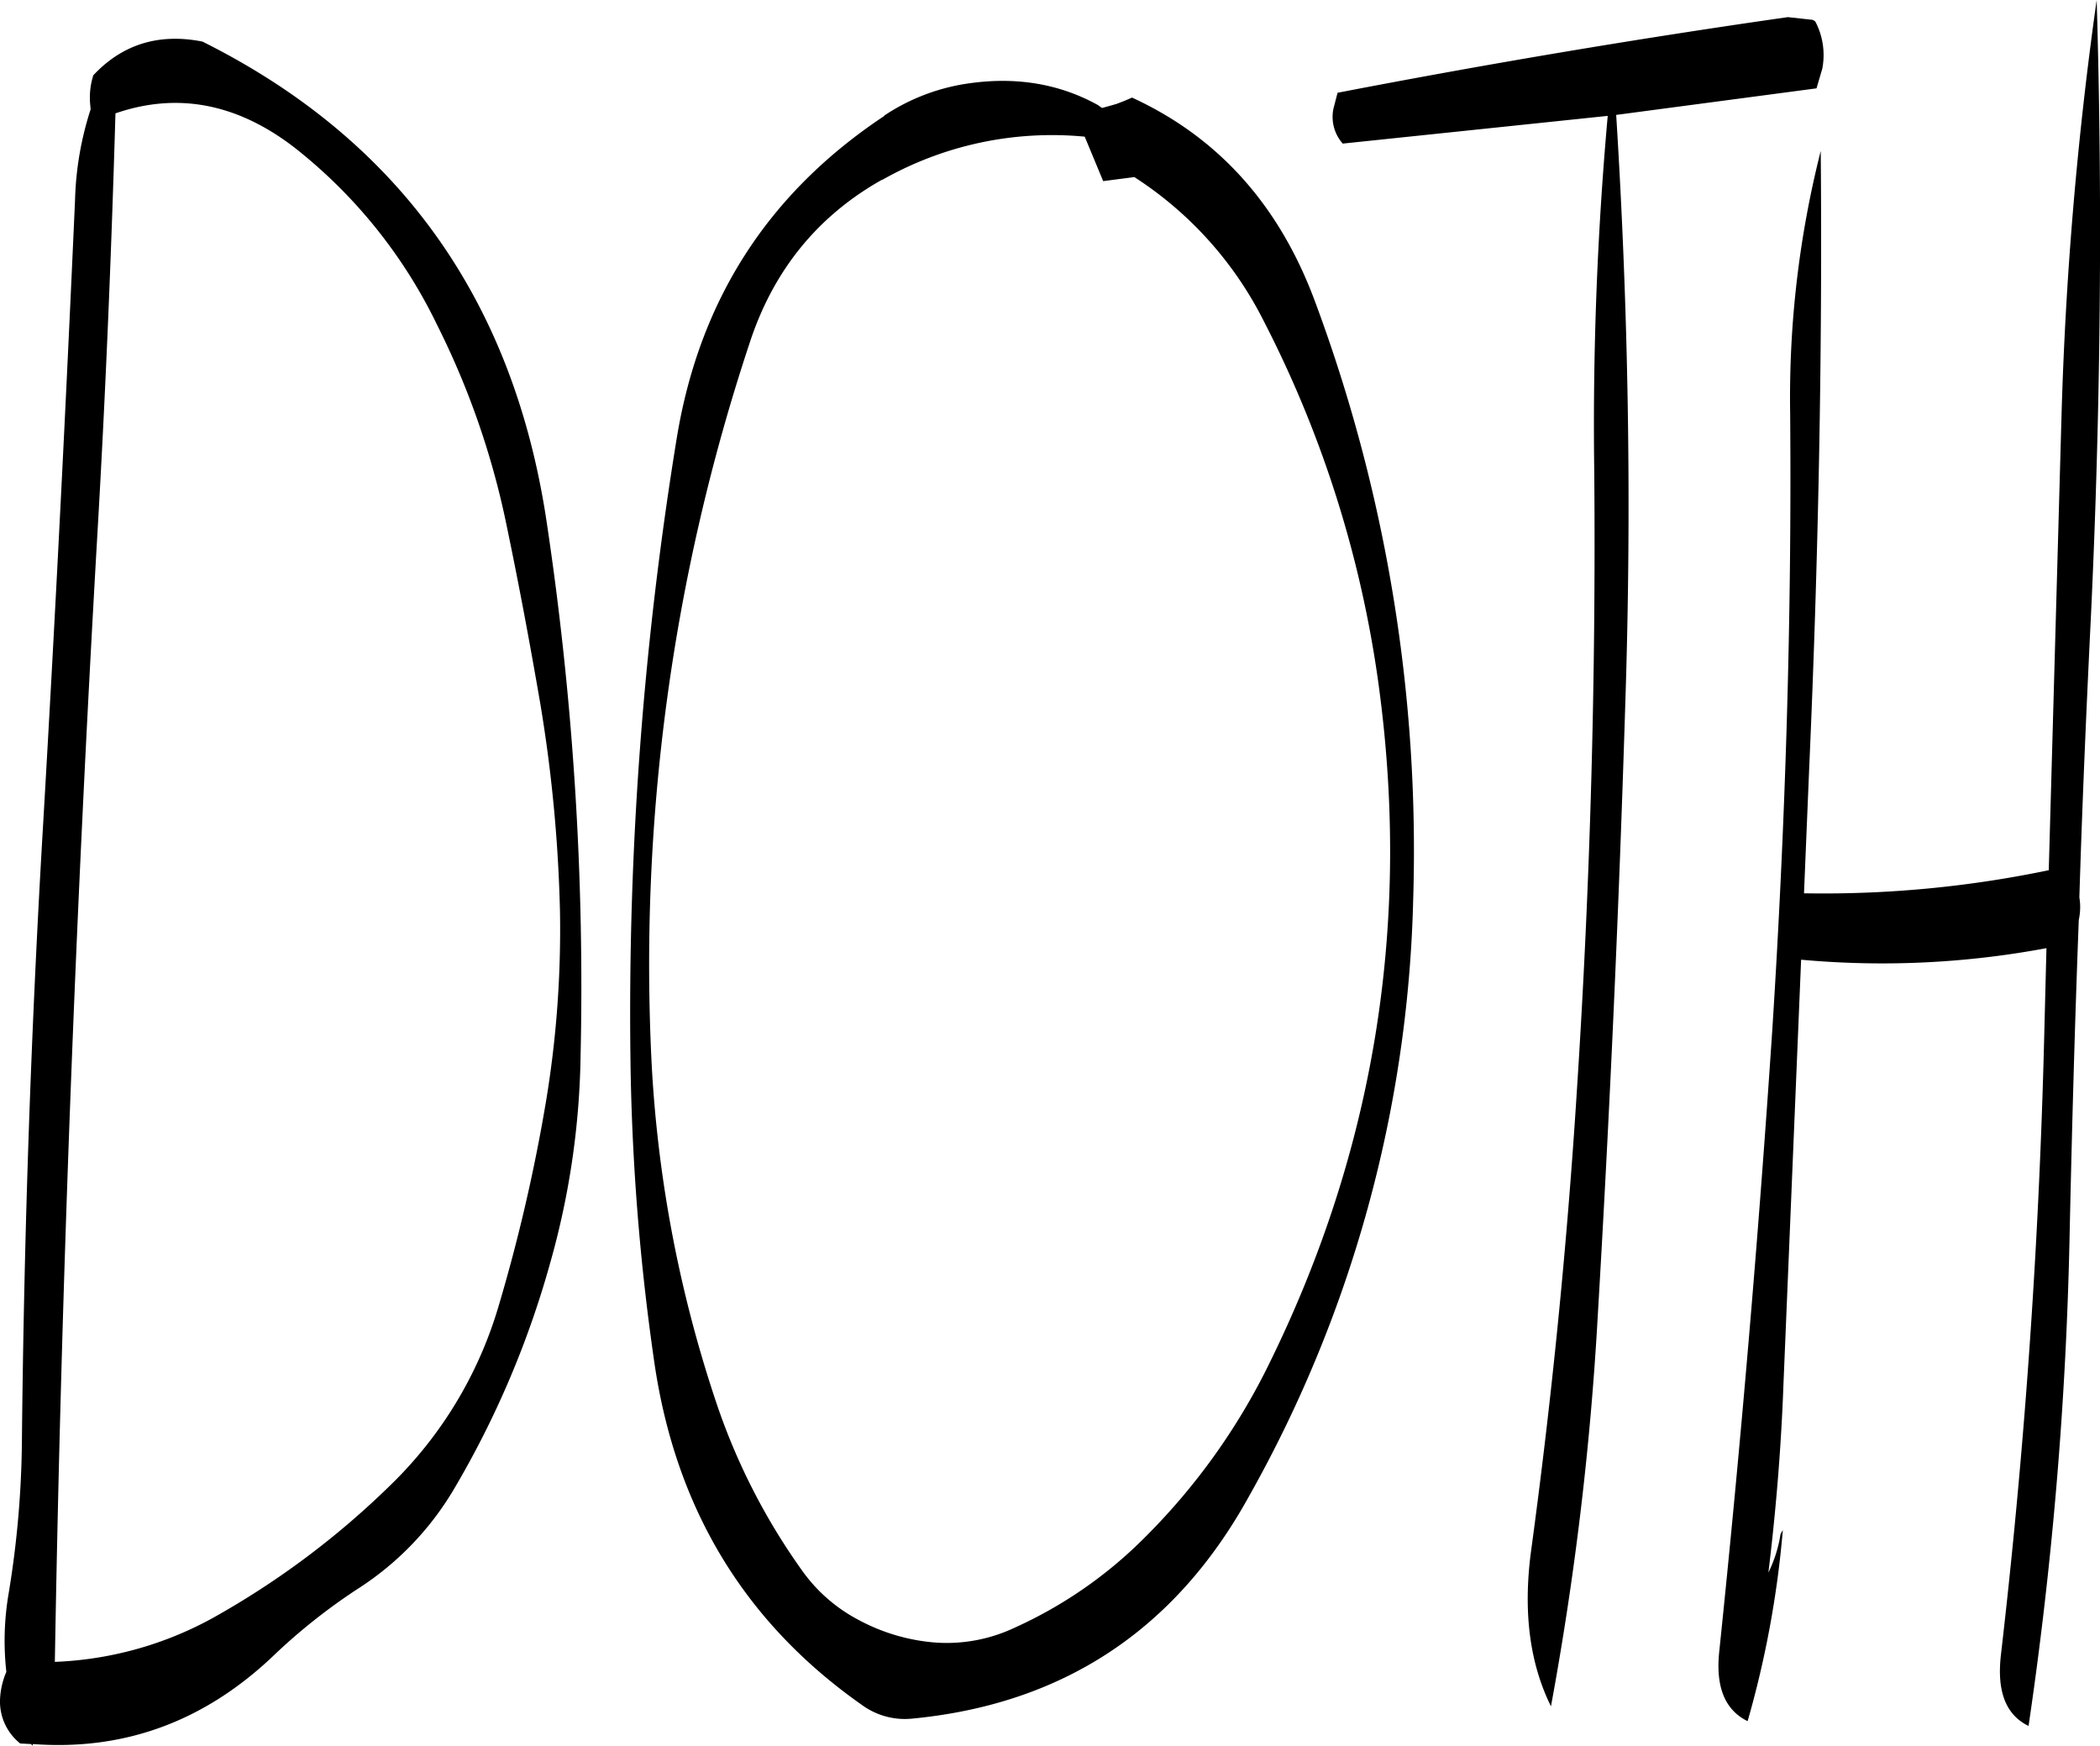 <svg id="Layer_1" data-name="Layer 1" xmlns="http://www.w3.org/2000/svg" viewBox="0 0 436.53 362.76"><defs><style>.cls-1{fill-rule:evenodd;}</style></defs><path class="cls-1" d="M63.6,124c13.56-4.68,26.64-1.8,39.12,8.64a104.71,104.71,0,0,1,27.72,35.28,168.1,168.1,0,0,1,14.28,40.8c2.64,12.6,5,25.2,7.2,38a304.34,304.34,0,0,1,4.08,43,217.87,217.87,0,0,1-2.88,39.48,355.52,355.52,0,0,1-10,43.08A85.38,85.38,0,0,1,120.84,409a173.84,173.84,0,0,1-37.08,27.72A74,74,0,0,1,51,445.8q2-116.28,8.88-235C61.56,181.92,62.76,152.88,63.6,124Zm-5.28-2.16.12,1.32A66.53,66.53,0,0,0,55.2,142c-1.92,43.08-4.08,86-6.6,129.12q-3.78,63.72-4.44,128.28a204.05,204.05,0,0,1-2.76,32.16,58.2,58.2,0,0,0-.48,16.32,16.17,16.17,0,0,0-1.32,5.88,11.15,11.15,0,0,0,4.2,9l2.28.12.24.36.12-.36Q74.88,465,96.36,444.6a122.25,122.25,0,0,1,17.52-13.92,62.1,62.1,0,0,0,20-20.64,195.1,195.1,0,0,0,20.16-47.4,166.08,166.08,0,0,0,6.24-42.48,649.49,649.49,0,0,0-7.08-111.48q-10.44-69.12-71.52-99.6c-9.12-1.8-16.68.6-22.68,7A15.23,15.23,0,0,0,58.32,121.8Zm164.64,16a71.53,71.53,0,0,1,42.12-9l3.84,9.24,6.48-.84a76.48,76.48,0,0,1,27,30.12,234.12,234.12,0,0,1,24.12,78q9.18,72.54-22.8,137.88a134,134,0,0,1-26.16,36.72,90.88,90.88,0,0,1-27,18.72,33.12,33.12,0,0,1-16.32,3.12,40.24,40.24,0,0,1-16.32-4.8,33.39,33.39,0,0,1-11.52-10.08,132.3,132.3,0,0,1-18-35.28,265.49,265.49,0,0,1-13.32-69.72,409.71,409.71,0,0,1,20.28-150C200.28,156.72,209.52,145.32,223,137.76Zm.48-13.32c-24.12,16-38.52,38.28-43.2,67.2a741.82,741.82,0,0,0-9.6,127.68,479.1,479.1,0,0,0,5,64.32c4.44,30.24,18.72,53.88,43.08,71a15.13,15.13,0,0,0,10.44,2.88q47-4.5,70-46.08a265.64,265.64,0,0,0,34.2-124.08,327,327,0,0,0-20.28-124c-7.44-20.28-20.16-34.44-38.16-42.72l-1.68.72-1.56.6-1.68.48-1.32.36-.84-.6c-8-4.44-16.92-5.88-26.52-4.56A42.37,42.37,0,0,0,223.44,124.44Zm188.28,61.68c.36,43.08-1,85.92-3.72,128.4q-4.32,64.62-11,128.88c-.84,7.56,1.2,12.36,5.88,14.64a206.48,206.48,0,0,0,7.32-39.72l-.48.84a27.45,27.45,0,0,1-2.52,8c1.56-12.84,2.64-25.8,3.12-38.88L414,299.88a185.41,185.41,0,0,0,51-2.4l-.48,18.84q-1.62,64.62-9,128.16c-.84,7.56,1.08,12.36,5.76,14.64a811.84,811.84,0,0,0,8.52-101.4c.48-22.08,1.08-44.16,1.92-66.12a12.4,12.4,0,0,0,.12-4.68c.6-19.44,1.44-38.88,2.4-58.32q3.06-64.8,1.2-128.16a773.14,773.14,0,0,0-7.32,86.76l-2.64,94.08a229.49,229.49,0,0,1-50.88,4.8l1.08-26c1.92-43.32,2.76-86.16,2.4-128.28A208.44,208.44,0,0,0,411.72,186.12Zm-.48-82.2q-46.62,6.66-93.6,15.72l-.84,3.24a8.34,8.34,0,0,0,1.92,7.32l55.08-5.76A719.22,719.22,0,0,0,371,198.6q.54,64.62-3.6,128.28-3.06,48.42-9.6,96.36c-1.56,12.24-.24,22.8,4.2,31.8a643.59,643.59,0,0,0,9.72-81q3.78-63.9,5.76-128.28c1.32-40.8.6-81.24-1.92-121.44l41.64-5.52,1.2-4.08A15,15,0,0,0,417,105a1.24,1.24,0,0,0-1-.48Z" transform="translate(-39.6 -100.44)"/></svg>